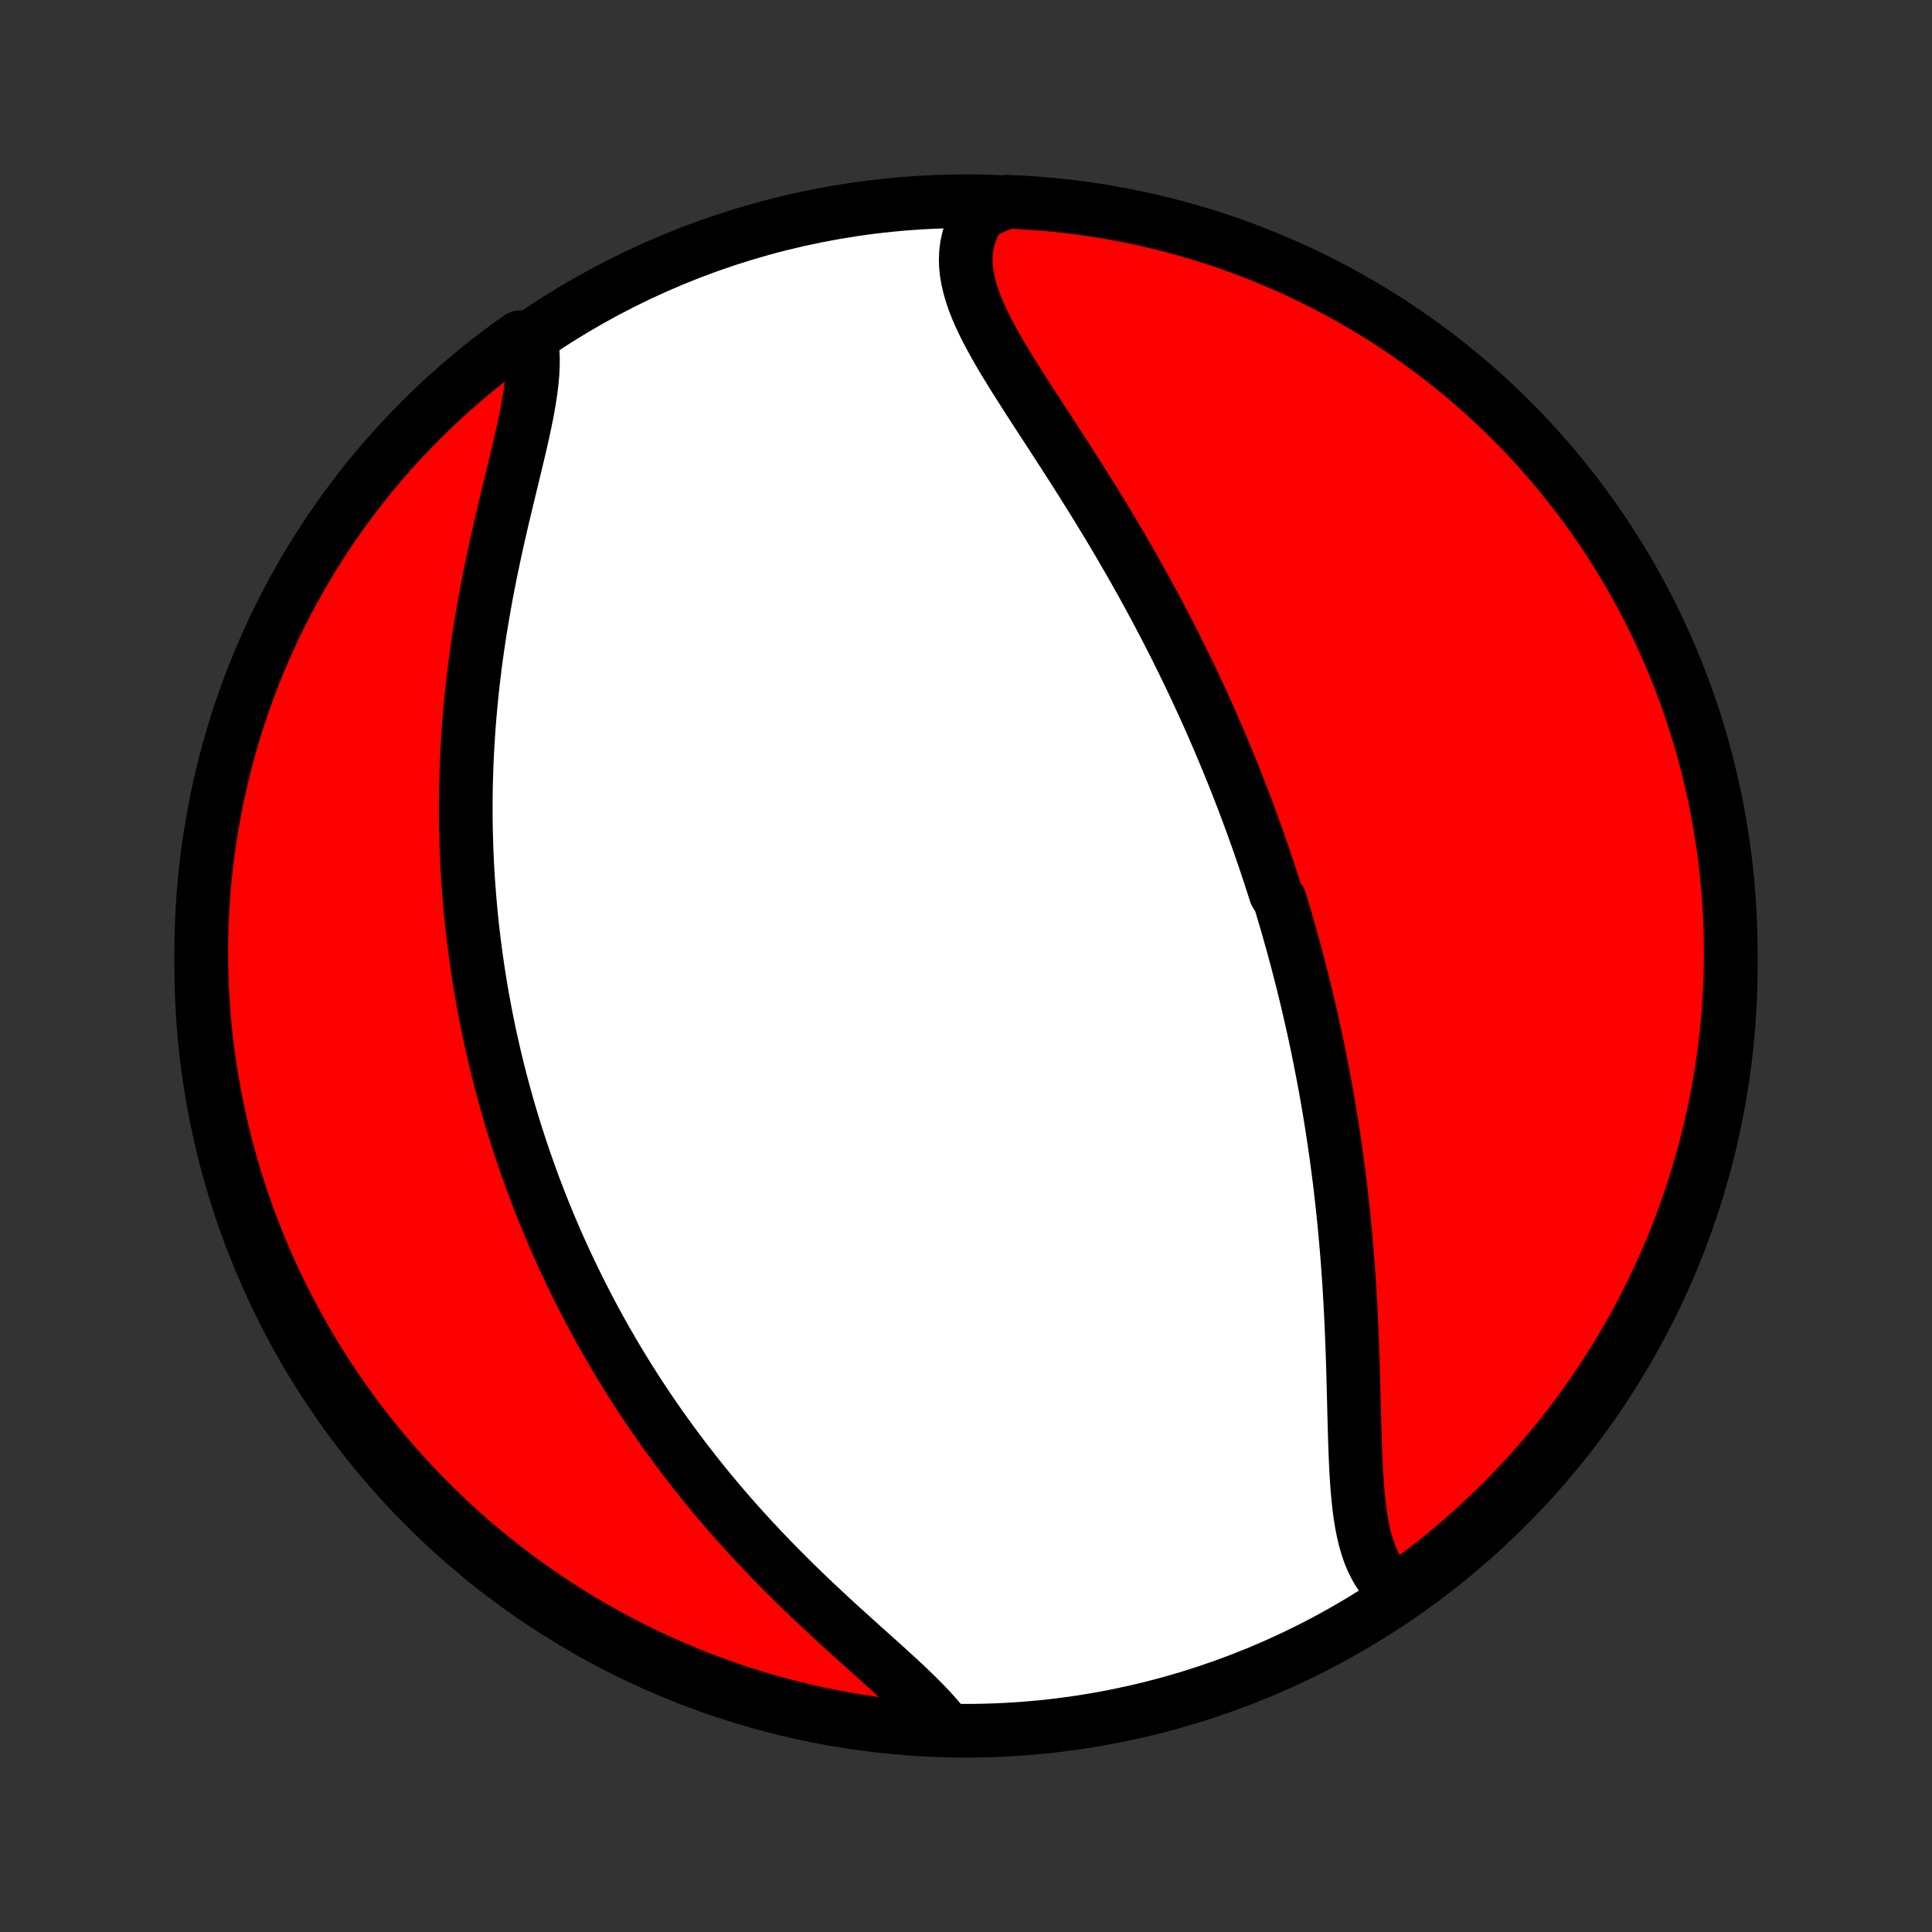 <?xml version="1.0" encoding="utf-8" standalone="no"?>
<!DOCTYPE svg PUBLIC "-//W3C//DTD SVG 1.1//EN"
  "http://www.w3.org/Graphics/SVG/1.1/DTD/svg11.dtd">
<!-- Created with matplotlib (http://matplotlib.org/) -->
<svg height="72pt" version="1.1" viewBox="0 0 72 72" width="72pt" xmlns="http://www.w3.org/2000/svg" xmlns:xlink="http://www.w3.org/1999/xlink">
 <rect x="0" y="0" width="72" height="72" fill="#333333" stroke="none"/>
 <defs>
  <style type="text/css">
*{stroke-linecap:butt;stroke-linejoin:round;}
  </style>
 </defs>
 <g id="figure_1">
  <g id="patch_1">
   <path d="
M0 72
L72 72
L72 0
L0 0
z
" style="fill:none;"/>
  </g>
  <g id="axes_1">
   <g id="PatchCollection_1">
    <defs>
     <path d="
M36 -7.5
C43.558 -7.5 50.808 -10.503 56.153 -15.848
C61.497 -21.192 64.5 -28.442 64.5 -36
C64.5 -43.558 61.497 -50.808 56.153 -56.153
C50.808 -61.497 43.558 -64.5 36 -64.5
C28.442 -64.5 21.192 -61.497 15.848 -56.153
C10.503 -50.808 7.5 -43.558 7.5 -36
C7.5 -28.442 10.503 -21.192 15.848 -15.848
C21.192 -10.503 28.442 -7.5 36 -7.5
z
" id="C0_0_a811fe30f3"/>
     <path d="
M52.018 -12.709
L51.83 -12.868
L51.658 -13.043
L51.503 -13.233
L51.364 -13.438
L51.239 -13.657
L51.127 -13.889
L51.029 -14.132
L50.943 -14.387
L50.868 -14.653
L50.803 -14.928
L50.747 -15.212
L50.699 -15.504
L50.658 -15.804
L50.624 -16.11
L50.594 -16.422
L50.57 -16.739
L50.549 -17.061
L50.532 -17.388
L50.517 -17.717
L50.504 -18.05
L50.493 -18.385
L50.483 -18.722
L50.474 -19.061
L50.465 -19.401
L50.457 -19.742
L50.448 -20.084
L50.439 -20.426
L50.43 -20.768
L50.42 -21.11
L50.409 -21.452
L50.397 -21.793
L50.384 -22.132
L50.37 -22.471
L50.355 -22.809
L50.338 -23.146
L50.32 -23.481
L50.301 -23.814
L50.281 -24.146
L50.258 -24.476
L50.235 -24.804
L50.21 -25.131
L50.184 -25.455
L50.156 -25.777
L50.127 -26.098
L50.097 -26.416
L50.065 -26.733
L50.032 -27.047
L49.997 -27.359
L49.962 -27.669
L49.925 -27.977
L49.886 -28.284
L49.846 -28.587
L49.806 -28.889
L49.763 -29.189
L49.72 -29.487
L49.675 -29.783
L49.63 -30.077
L49.583 -30.369
L49.535 -30.659
L49.486 -30.947
L49.436 -31.233
L49.385 -31.518
L49.332 -31.801
L49.279 -32.082
L49.224 -32.362
L49.169 -32.64
L49.113 -32.916
L49.055 -33.191
L48.997 -33.465
L48.937 -33.737
L48.877 -34.008
L48.815 -34.277
L48.753 -34.545
L48.69 -34.812
L48.625 -35.078
L48.56 -35.343
L48.493 -35.607
L48.426 -35.87
L48.358 -36.132
L48.288 -36.392
L48.218 -36.653
L48.147 -36.912
L48.074 -37.17
L48.001 -37.428
L47.927 -37.685
L47.851 -37.942
L47.775 -38.198
L47.697 -38.454
L47.539 -38.709
L47.458 -38.964
L47.376 -39.219
L47.293 -39.473
L47.209 -39.727
L47.123 -39.981
L47.037 -40.234
L46.949 -40.488
L46.86 -40.742
L46.77 -40.995
L46.678 -41.249
L46.585 -41.503
L46.491 -41.757
L46.396 -42.011
L46.299 -42.266
L46.2 -42.52
L46.101 -42.775
L45.999 -43.031
L45.897 -43.287
L45.792 -43.543
L45.686 -43.8
L45.579 -44.057
L45.47 -44.315
L45.359 -44.574
L45.247 -44.833
L45.133 -45.093
L45.017 -45.354
L44.899 -45.615
L44.779 -45.878
L44.658 -46.141
L44.535 -46.405
L44.41 -46.67
L44.282 -46.936
L44.153 -47.203
L44.022 -47.47
L43.889 -47.739
L43.753 -48.009
L43.616 -48.28
L43.476 -48.551
L43.334 -48.824
L43.19 -49.098
L43.044 -49.373
L42.895 -49.649
L42.744 -49.926
L42.591 -50.204
L42.435 -50.483
L42.278 -50.764
L42.118 -51.045
L41.955 -51.327
L41.791 -51.61
L41.624 -51.894
L41.455 -52.179
L41.284 -52.465
L41.11 -52.751
L40.935 -53.038
L40.757 -53.327
L40.578 -53.615
L40.397 -53.904
L40.214 -54.194
L40.03 -54.484
L39.844 -54.774
L39.657 -55.065
L39.469 -55.355
L39.281 -55.646
L39.092 -55.937
L38.903 -56.227
L38.714 -56.517
L38.526 -56.807
L38.339 -57.096
L38.154 -57.385
L37.971 -57.673
L37.79 -57.96
L37.613 -58.246
L37.44 -58.53
L37.271 -58.814
L37.109 -59.096
L36.953 -59.377
L36.804 -59.656
L36.664 -59.934
L36.534 -60.209
L36.415 -60.483
L36.308 -60.755
L36.215 -61.025
L36.136 -61.293
L36.072 -61.558
L36.026 -61.821
L35.998 -62.082
L35.99 -62.34
L36.001 -62.595
L36.034 -62.847
L36.088 -63.096
L36.165 -63.341
L36.265 -63.583
L36.387 -63.821
L36.532 -64.054
L37.034 -64.283
L37.531 -64.481
L38.027 -64.459
L38.523 -64.428
L39.018 -64.388
L39.512 -64.34
L40.005 -64.283
L40.497 -64.217
L40.987 -64.143
L41.476 -64.06
L41.964 -63.969
L42.449 -63.869
L42.933 -63.761
L43.414 -63.644
L43.893 -63.519
L44.37 -63.385
L44.844 -63.243
L45.316 -63.093
L45.784 -62.934
L46.25 -62.768
L46.712 -62.593
L47.172 -62.41
L47.628 -62.219
L48.08 -62.02
L48.529 -61.813
L48.974 -61.599
L49.414 -61.376
L49.851 -61.146
L50.284 -60.908
L50.712 -60.662
L51.136 -60.409
L51.555 -60.149
L51.969 -59.881
L52.379 -59.606
L52.783 -59.323
L53.183 -59.034
L53.577 -58.738
L53.966 -58.434
L54.349 -58.124
L54.727 -57.807
L55.099 -57.483
L55.465 -57.153
L55.826 -56.817
L56.18 -56.474
L56.528 -56.125
L56.87 -55.77
L57.206 -55.408
L57.535 -55.041
L57.857 -54.668
L58.173 -54.289
L58.482 -53.905
L58.785 -53.516
L59.08 -53.12
L59.368 -52.72
L59.649 -52.315
L59.923 -51.905
L60.19 -51.489
L60.449 -51.069
L60.701 -50.645
L60.946 -50.216
L61.182 -49.783
L61.411 -49.345
L61.633 -48.904
L61.846 -48.458
L62.052 -48.009
L62.25 -47.556
L62.439 -47.1
L62.621 -46.64
L62.795 -46.177
L62.96 -45.711
L63.117 -45.242
L63.266 -44.77
L63.407 -44.295
L63.539 -43.818
L63.663 -43.339
L63.778 -42.857
L63.885 -42.373
L63.984 -41.887
L64.074 -41.4
L64.155 -40.91
L64.228 -40.42
L64.292 -39.928
L64.348 -39.434
L64.395 -38.94
L64.433 -38.445
L64.463 -37.949
L64.484 -37.453
L64.496 -36.956
L64.5 -36.458
L64.495 -35.961
L64.481 -35.464
L64.459 -34.966
L64.428 -34.469
L64.388 -33.973
L64.34 -33.477
L64.283 -32.982
L64.217 -32.488
L64.143 -31.995
L64.06 -31.503
L63.969 -31.012
L63.869 -30.524
L63.761 -30.036
L63.644 -29.551
L63.519 -29.067
L63.385 -28.586
L63.243 -28.107
L63.093 -27.63
L62.934 -27.156
L62.768 -26.684
L62.593 -26.216
L62.41 -25.75
L62.219 -25.288
L62.02 -24.828
L61.813 -24.372
L61.599 -23.92
L61.376 -23.471
L61.146 -23.026
L60.908 -22.585
L60.662 -22.149
L60.409 -21.716
L60.149 -21.288
L59.881 -20.864
L59.606 -20.445
L59.323 -20.031
L59.034 -19.621
L58.738 -19.216
L58.434 -18.817
L58.124 -18.423
L57.807 -18.034
L57.483 -17.651
L57.153 -17.273
L56.817 -16.901
L56.474 -16.535
L56.125 -16.174
L55.77 -15.82
L55.408 -15.472
L55.041 -15.13
L54.668 -14.794
L54.289 -14.465
L53.905 -14.143
L53.516 -13.827
L53.12 -13.518
L52.72 -13.215
z
" id="C0_1_6e109e5a2c"/>
     <path d="
M35.3 -7.523
L35.124 -7.753
L34.932 -7.984
L34.725 -8.217
L34.506 -8.451
L34.275 -8.687
L34.033 -8.924
L33.782 -9.164
L33.524 -9.406
L33.258 -9.649
L32.988 -9.895
L32.712 -10.143
L32.433 -10.394
L32.152 -10.647
L31.868 -10.902
L31.583 -11.159
L31.298 -11.418
L31.013 -11.68
L30.728 -11.943
L30.445 -12.208
L30.163 -12.475
L29.884 -12.744
L29.606 -13.014
L29.332 -13.286
L29.06 -13.559
L28.791 -13.833
L28.526 -14.108
L28.264 -14.385
L28.006 -14.662
L27.751 -14.94
L27.501 -15.218
L27.254 -15.497
L27.011 -15.777
L26.773 -16.056
L26.538 -16.336
L26.308 -16.616
L26.081 -16.897
L25.859 -17.177
L25.641 -17.457
L25.427 -17.737
L25.216 -18.017
L25.01 -18.297
L24.808 -18.576
L24.609 -18.856
L24.415 -19.134
L24.224 -19.413
L24.037 -19.691
L23.854 -19.968
L23.674 -20.245
L23.498 -20.522
L23.325 -20.798
L23.156 -21.074
L22.99 -21.349
L22.828 -21.624
L22.669 -21.898
L22.513 -22.172
L22.36 -22.445
L22.21 -22.718
L22.063 -22.991
L21.919 -23.263
L21.779 -23.535
L21.64 -23.806
L21.505 -24.077
L21.373 -24.347
L21.243 -24.617
L21.116 -24.887
L20.991 -25.157
L20.869 -25.427
L20.749 -25.696
L20.632 -25.965
L20.517 -26.234
L20.405 -26.503
L20.295 -26.772
L20.187 -27.041
L20.081 -27.31
L19.978 -27.579
L19.877 -27.848
L19.778 -28.117
L19.681 -28.387
L19.586 -28.657
L19.493 -28.927
L19.402 -29.197
L19.314 -29.468
L19.227 -29.739
L19.142 -30.011
L19.059 -30.283
L18.978 -30.556
L18.899 -30.83
L18.822 -31.104
L18.747 -31.379
L18.674 -31.655
L18.602 -31.931
L18.533 -32.209
L18.465 -32.487
L18.399 -32.767
L18.335 -33.047
L18.273 -33.329
L18.213 -33.612
L18.154 -33.896
L18.098 -34.181
L18.043 -34.468
L17.99 -34.756
L17.939 -35.045
L17.891 -35.336
L17.844 -35.628
L17.799 -35.922
L17.756 -36.218
L17.715 -36.516
L17.676 -36.815
L17.639 -37.116
L17.604 -37.418
L17.572 -37.723
L17.541 -38.03
L17.513 -38.339
L17.487 -38.649
L17.463 -38.962
L17.441 -39.277
L17.422 -39.594
L17.405 -39.913
L17.391 -40.235
L17.379 -40.559
L17.37 -40.885
L17.363 -41.214
L17.359 -41.545
L17.358 -41.878
L17.359 -42.214
L17.363 -42.552
L17.37 -42.893
L17.381 -43.236
L17.393 -43.581
L17.41 -43.929
L17.429 -44.28
L17.451 -44.633
L17.476 -44.988
L17.505 -45.345
L17.537 -45.705
L17.572 -46.067
L17.611 -46.431
L17.653 -46.797
L17.699 -47.165
L17.747 -47.535
L17.8 -47.907
L17.855 -48.281
L17.915 -48.656
L17.977 -49.032
L18.043 -49.41
L18.111 -49.789
L18.183 -50.168
L18.258 -50.548
L18.336 -50.929
L18.417 -51.309
L18.499 -51.69
L18.584 -52.07
L18.671 -52.449
L18.759 -52.827
L18.849 -53.203
L18.939 -53.578
L19.029 -53.95
L19.119 -54.32
L19.207 -54.686
L19.294 -55.049
L19.378 -55.407
L19.459 -55.761
L19.535 -56.109
L19.606 -56.452
L19.671 -56.788
L19.728 -57.118
L19.776 -57.44
L19.815 -57.753
L19.843 -58.058
L19.858 -58.354
L19.861 -58.639
L19.849 -58.914
L19.822 -59.179
L19.372 -59.432
L18.971 -59.146
L18.574 -58.853
L18.183 -58.552
L17.798 -58.245
L17.418 -57.93
L17.044 -57.609
L16.675 -57.282
L16.312 -56.947
L15.956 -56.607
L15.605 -56.26
L15.261 -55.907
L14.923 -55.548
L14.591 -55.184
L14.266 -54.813
L13.948 -54.436
L13.636 -54.054
L13.331 -53.666
L13.033 -53.273
L12.742 -52.875
L12.458 -52.472
L12.181 -52.063
L11.912 -51.65
L11.65 -51.232
L11.395 -50.809
L11.148 -50.382
L10.908 -49.95
L10.676 -49.515
L10.452 -49.075
L10.235 -48.631
L10.027 -48.183
L9.826 -47.731
L9.633 -47.276
L9.448 -46.818
L9.271 -46.356
L9.103 -45.891
L8.942 -45.423
L8.79 -44.952
L8.647 -44.479
L8.511 -44.002
L8.384 -43.524
L8.265 -43.043
L8.155 -42.56
L8.053 -42.075
L7.96 -41.588
L7.875 -41.099
L7.799 -40.609
L7.731 -40.118
L7.673 -39.625
L7.622 -39.131
L7.58 -38.636
L7.547 -38.14
L7.523 -37.644
L7.507 -37.147
L7.5 -36.65
L7.502 -36.153
L7.512 -35.655
L7.531 -35.158
L7.559 -34.661
L7.596 -34.164
L7.641 -33.668
L7.694 -33.173
L7.757 -32.678
L7.827 -32.185
L7.907 -31.693
L7.995 -31.201
L8.091 -30.712
L8.196 -30.224
L8.31 -29.738
L8.432 -29.253
L8.562 -28.771
L8.701 -28.291
L8.848 -27.814
L9.003 -27.338
L9.167 -26.866
L9.339 -26.396
L9.518 -25.929
L9.706 -25.465
L9.902 -25.005
L10.106 -24.548
L10.318 -24.094
L10.537 -23.644
L10.765 -23.198
L11 -22.755
L11.242 -22.317
L11.492 -21.883
L11.75 -21.453
L12.015 -21.027
L12.287 -20.606
L12.567 -20.19
L12.854 -19.778
L13.147 -19.372
L13.448 -18.971
L13.755 -18.574
L14.07 -18.183
L14.391 -17.798
L14.719 -17.418
L15.053 -17.044
L15.393 -16.675
L15.74 -16.312
L16.093 -15.956
L16.452 -15.605
L16.817 -15.261
L17.187 -14.923
L17.564 -14.591
L17.946 -14.266
L18.334 -13.948
L18.727 -13.636
L19.125 -13.331
L19.528 -13.033
L19.937 -12.742
L20.35 -12.458
L20.768 -12.181
L21.191 -11.912
L21.618 -11.65
L22.049 -11.395
L22.485 -11.148
L22.925 -10.908
L23.369 -10.676
L23.817 -10.452
L24.269 -10.235
L24.724 -10.027
L25.182 -9.826
L25.644 -9.633
L26.109 -9.448
L26.577 -9.271
L27.048 -9.103
L27.521 -8.942
L27.998 -8.79
L28.476 -8.647
L28.957 -8.511
L29.44 -8.384
L29.925 -8.265
L30.412 -8.155
L30.901 -8.053
L31.391 -7.96
L31.882 -7.875
L32.375 -7.799
L32.869 -7.731
L33.364 -7.673
L33.86 -7.622
L34.356 -7.58
z
" id="C0_2_e19c9d6399"/>
    </defs>
    <g clip-path="url(#p1bffca34e9)">
     <use style="fill:#ffffff;stroke:#000000;stroke-width:2.0;" x="0.0" xlink:href="#C0_0_a811fe30f3" y="72.0"/>
    </g>
    <g clip-path="url(#p1bffca34e9)">
     <use style="fill:#ff0000;stroke:#000000;stroke-width:2.0;" x="0.0" xlink:href="#C0_1_6e109e5a2c" y="72.0"/>
    </g>
    <g clip-path="url(#p1bffca34e9)">
     <use style="fill:#ff0000;stroke:#000000;stroke-width:2.0;" x="0.0" xlink:href="#C0_2_e19c9d6399" y="72.0"/>
    </g>
   </g>
  </g>
 </g>
 <defs>
  <clipPath id="p1bffca34e9">
   <rect height="72.0" width="72.0" x="0.0" y="0.0"/>
  </clipPath>
 </defs>
</svg>

